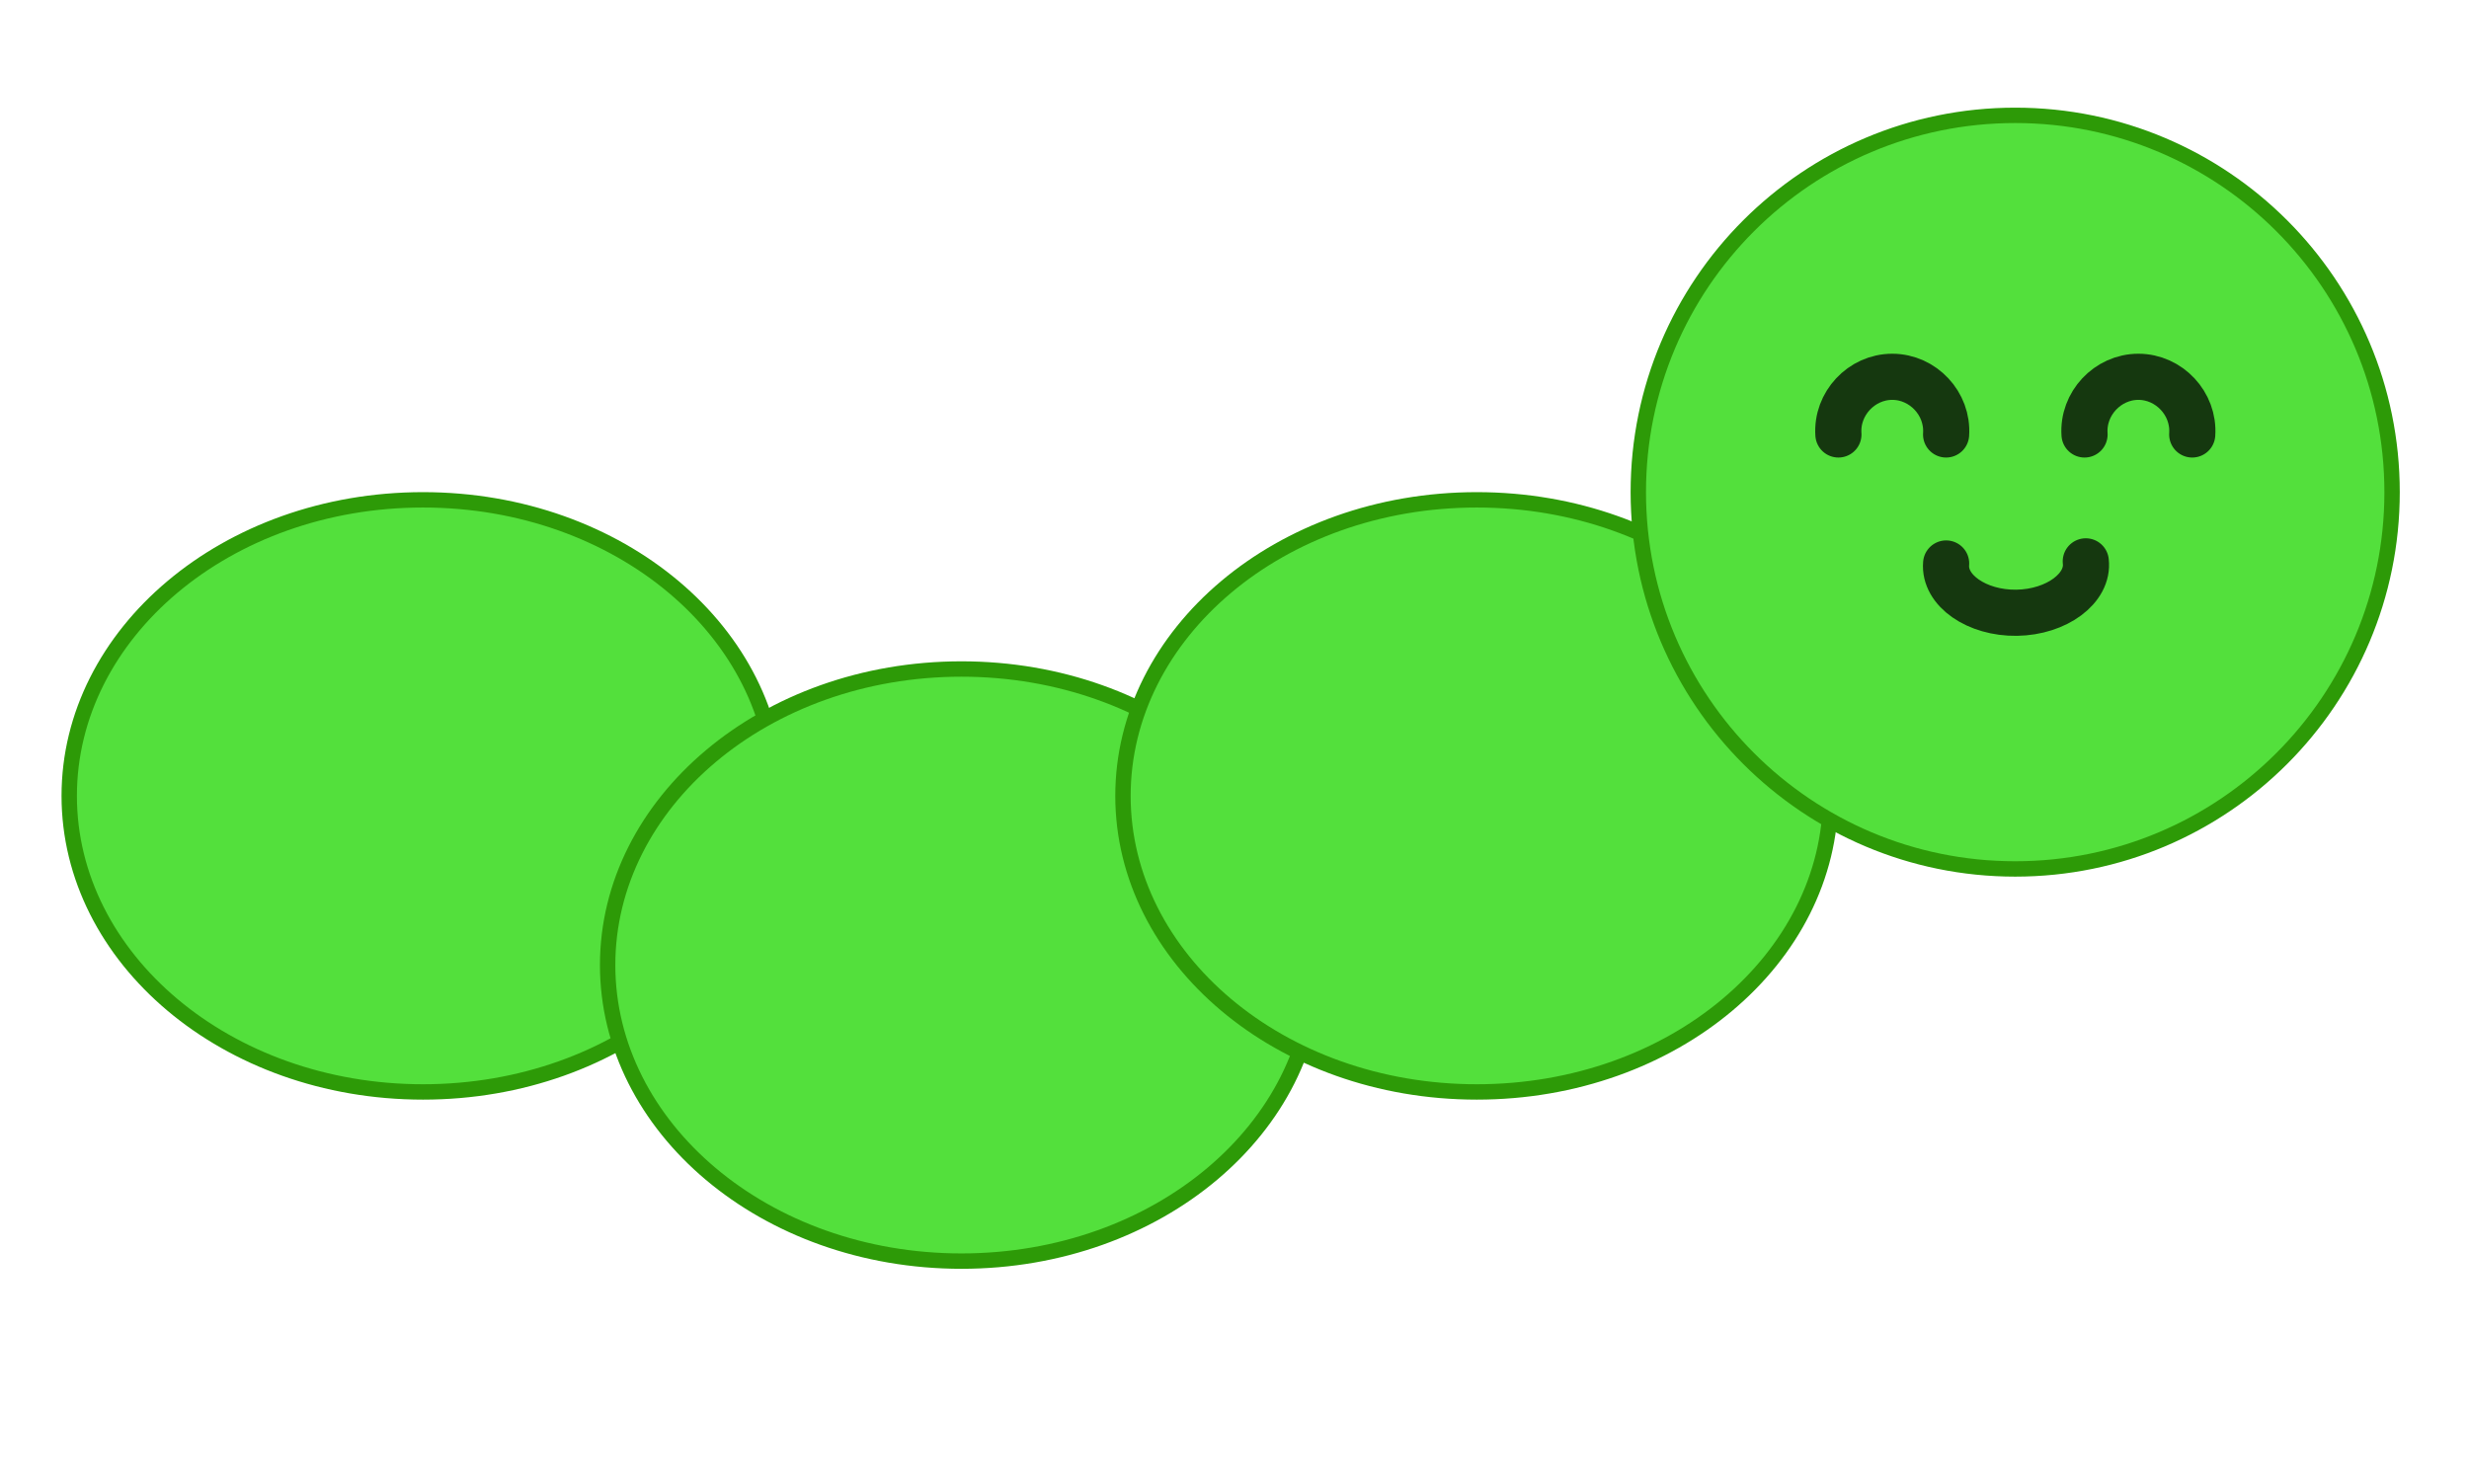 <svg width="321" height="193" viewBox="0 0 321 193" fill="none" xmlns="http://www.w3.org/2000/svg">
<path d="M101 103.5C101 124.607 80.575 142 55 142C29.425 142 9 124.607 9 103.5C9 82.393 29.425 65 55 65C80.575 65 101 82.393 101 103.5Z" fill="#53E03C" stroke="#2D9A07" stroke-width="2"/>
<path d="M171 125.5C171 146.607 150.575 164 125 164C99.425 164 79 146.607 79 125.5C79 104.393 99.425 87 125 87C150.575 87 171 104.393 171 125.5Z" fill="#53E03C" stroke="#2D9A07" stroke-width="2"/>
<path d="M238 103.5C238 124.607 217.575 142 192 142C166.425 142 146 124.607 146 103.5C146 82.393 166.425 65 192 65C217.575 65 238 82.393 238 103.5Z" fill="#53E03C" stroke="#2D9A07" stroke-width="2"/>
<path d="M311 64C311 91.062 289.062 113 262 113C234.938 113 213 91.062 213 64C213 36.938 234.938 15 262 15C289.062 15 311 36.938 311 64Z" fill="#53E03C" stroke="#2D9A07" stroke-width="2"/>
<path d="M239.016 56.5C238.74 52.503 242.01 49 246.016 49C250.023 49 253.292 52.503 253.016 56.5" stroke="black" stroke-opacity="0.75" stroke-width="6" stroke-linecap="round"/>
<path d="M271.016 56.5C270.74 52.503 274.01 49 278.016 49C282.023 49 285.292 52.503 285.016 56.5" stroke="black" stroke-opacity="0.75" stroke-width="6" stroke-linecap="round"/>
<path d="M271.177 73C271.588 76.484 267.394 79.606 262.199 79.685C257.003 79.764 252.716 76.771 253.021 73.277" stroke="black" stroke-opacity="0.75" stroke-width="6" stroke-linecap="round"/>
</svg>
